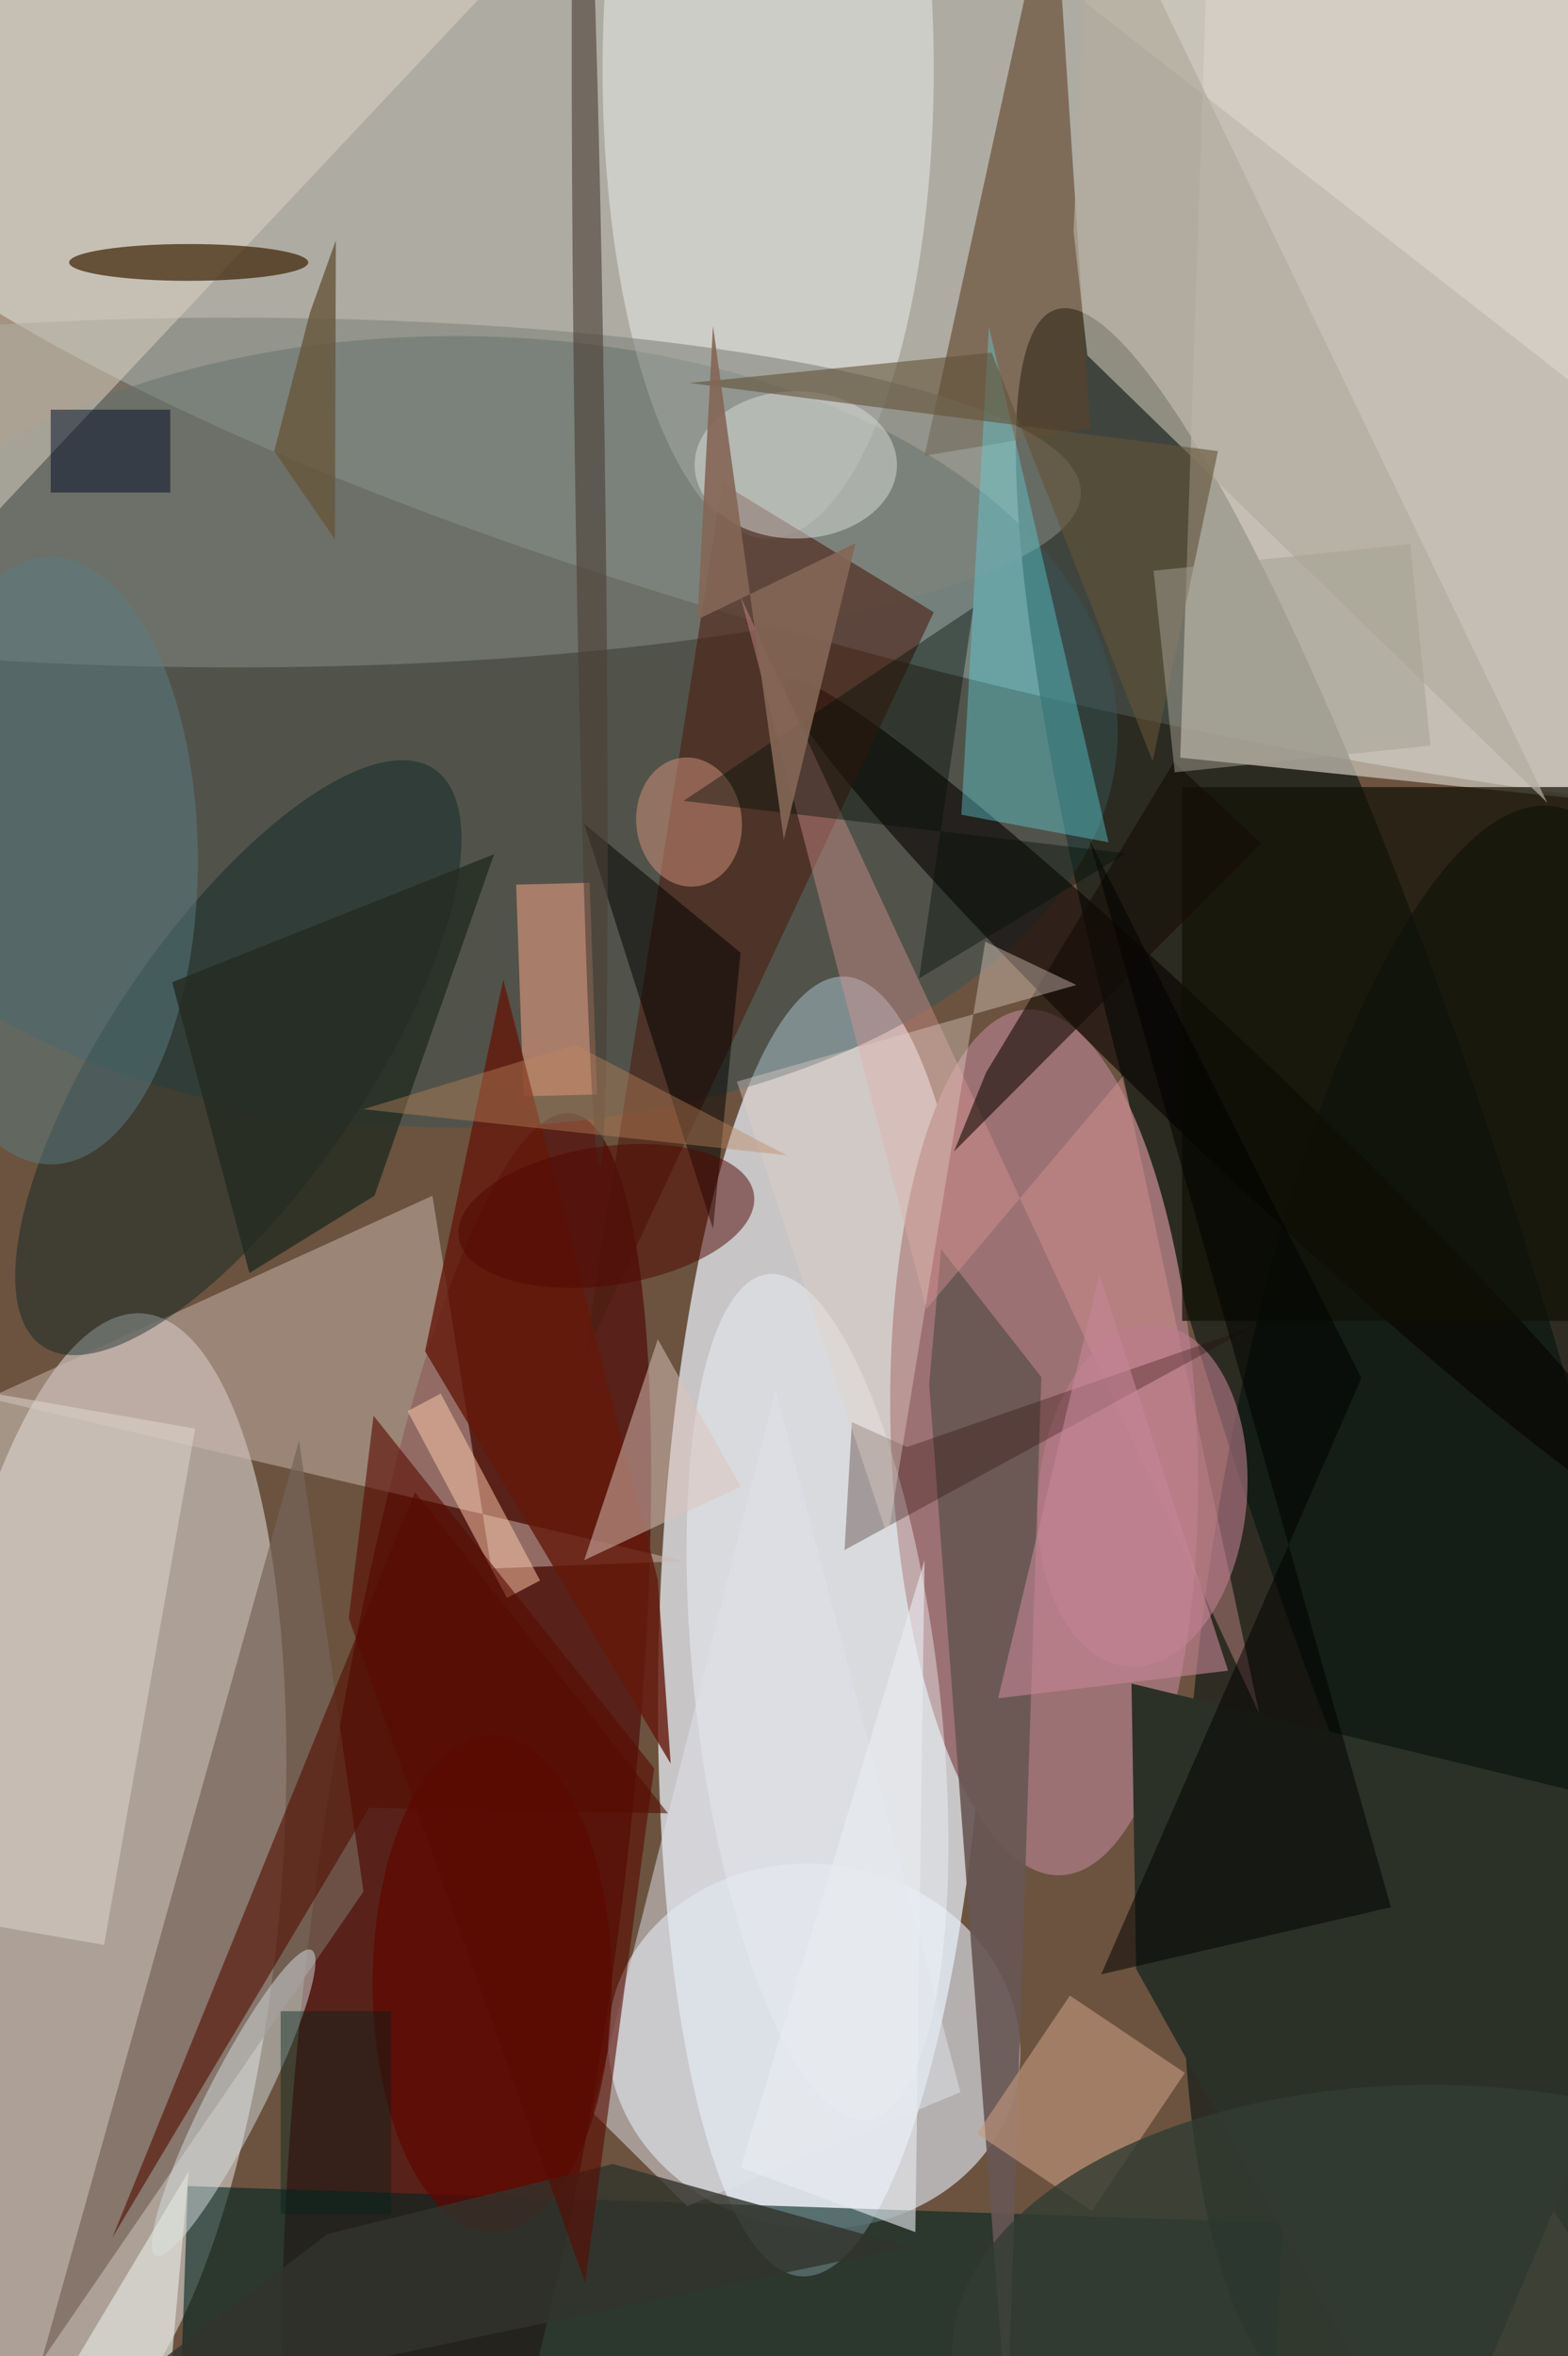 <svg xmlns="http://www.w3.org/2000/svg" viewBox="0 0 299 449"><defs/><path fill="#6b533f" d="M0 0h299v449H0z"/><g transform="translate(.9 .9) scale(1.754)"><circle r="1" fill="#dbe8e4" fill-opacity=".6" transform="matrix(-166.468 -34.474 9.15 -44.182 137.9 34.5)"/><circle r="1" fill="#eff5ff" fill-opacity=".7" transform="matrix(17.841 .575 -2.277 70.613 89 176.2)"/><circle r="1" fill="#111b15" fill-opacity=".7" transform="matrix(-33.989 -109.594 17.825 -5.528 148.3 142.7)"/><circle r="1" fill="#d9d6d2" fill-opacity=".6" transform="matrix(19.763 1.521 -4.71 61.211 10.3 203.4)"/><circle r="1" fill="#9c7173" transform="matrix(-16.634 .639 -1.807 -47.027 113 156.2)"/><circle r="1" fill="#071511" fill-opacity=".6" transform="rotate(-81.8 178.3 -3.1) scale(87.631 25.292)"/><path fill="#cdc7bc" fill-opacity=".7" d="M131.1-16L186-8.6v96.4l-58.2-6z"/><circle r="1" fill="#e4eefa" fill-opacity=".6" transform="matrix(-22.253 -2.93 2.583 -19.619 88 221.8)"/><circle r="1" fill="#4b0000" fill-opacity=".6" transform="matrix(-11.435 86.854 -16.502 -2.172 50.2 207.3)"/><ellipse cx="49" cy="79" fill="#395456" fill-opacity=".5" rx="72" ry="43"/><path fill="#032522" fill-opacity=".6" d="M19.2 257l.7-20 119 4-.8 20z"/><ellipse cx="83" cy="7" fill="#fcffff" fill-opacity=".4" rx="18" ry="51"/><path fill="#cdb9b0" fill-opacity=".5" d="M73.8 169.1l-75.6-17.7 48.3-22 6.4 40.5z"/><circle r="1" fill="#001d1f" fill-opacity=".4" transform="matrix(-11.605 -7.887 21.303 -31.347 25.4 114.4)"/><path fill="#5e4228" fill-opacity=".6" d="M114-15l-14 64 18-3z"/><ellipse cx="25" cy="53" fill="#80847b" fill-opacity=".6" rx="92" ry="19"/><path fill="#75655a" fill-opacity=".7" d="M4 256l35-51-7-49z"/><circle r="1" fill="#070000" fill-opacity=".6" transform="matrix(-48.052 -45.841 4.069 -4.265 133 119.2)"/><circle r="1" fill="#f5faff" fill-opacity=".4" transform="rotate(173.3 38.8 94.5) scale(13.264 46.225)"/><path fill="#4c1f11" fill-opacity=".6" d="M101 66l-38 81 15-95z"/><path fill="#dfd5c7" fill-opacity=".5" d="M66-16l-79 84-3-80z"/><path fill="#5dd6e0" fill-opacity=".4" d="M120 91l-13-56-3 53z"/><path fill="#2c3128" d="M123 213.4l-.5-31 63.5 15.4-30.8 73.2z"/><path fill="#e1d8d0" fill-opacity=".5" d="M10.8 210.8l-31.5-5.5 9.9-56.1 31.5 5.5z"/><path fill="#675754" fill-opacity=".9" d="M109 263.2l3.7-114.1-10.9-13.9-1.3 14.7z"/><path fill="#101005" fill-opacity=".7" d="M128 85h43v58h-43z"/><path fill="#dc9795" fill-opacity=".4" d="M136.4 185.7l-14.8-69.3-21.4 25.3L80 64.3z"/><path fill="#ffa98b" fill-opacity=".5" d="M55.6 95.6l8-.2.8 23-8 .2z"/><circle r="1" fill="#d5dee0" fill-opacity=".5" transform="rotate(117 -57.4 121.6) scale(18.633 3.09)"/><path fill-opacity=".5" d="M77 133l3-30-17-14z"/><ellipse cx="5" cy="93" fill="#5b7c82" fill-opacity=".5" rx="16" ry="33"/><circle r="1" fill="#4a3e35" fill-opacity=".6" transform="matrix(1.087 77.837 -1.633 .023 63.6 48.5)"/><path fill="#64180a" fill-opacity=".8" d="M71 171.1l1.4 20-26.7-44.8 8.5-40.4z"/><path fill="#ddc4bd" fill-opacity=".5" d="M80 161l-17 8 8-24z"/><ellipse cx="20" cy="28" fill="#3d2203" fill-opacity=".7" rx="13" ry="2"/><circle r="1" fill="#ba7b8e" fill-opacity=".6" transform="matrix(-1.623 18.554 -11.298 -.988 123.7 162)"/><path fill="#c7997f" fill-opacity=".6" d="M105.7 231.3l10.1-15 12.5 8.4-10.1 15z"/><path fill="#540e00" fill-opacity=".6" d="M39.6 195.9l32.5.6-27.5-34.9-32.9 81z"/><path fill="#e0e2eb" fill-opacity=".5" d="M103.9 226.8l-29.7 12.4L63.9 229l19.9-78.5z"/><ellipse cx="155" cy="255" fill="#333c32" fill-opacity=".8" rx="52" ry="29"/><path fill="#e4ddd3" fill-opacity=".5" d="M206.6 12.3l-27.7 35.4-61.5-48 27.7-35.4z"/><path fill="#140c05" fill-opacity=".6" d="M106.7 116l20.4-33.7 9.5 8.8-33.4 33.5z"/><ellipse cx="86" cy="50" fill="#dadcd8" fill-opacity=".5" rx="11" ry="8"/><circle r="1" fill="#d5937b" fill-opacity=".5" transform="matrix(-.735 -6.991 5.704 -.6 74.4 88.8)"/><path fill="#232b21" fill-opacity=".8" d="M26.6 137.8l13.6-8.4 13-37.1-35 13.9z"/><path fill="#250700" fill-opacity=".3" d="M91.3 167.9l44.3-24.2-37.5 13-6-2.7z"/><ellipse cx="53" cy="215" fill="#5e0700" fill-opacity=".7" rx="13" ry="27"/><path fill="#b3ad9f" fill-opacity=".7" d="M117.7 38.1l-1.5-13.5 2-40.6 49.5 102.7z"/><path fill="#ffcdae" fill-opacity=".5" d="M58.2 171.2l-3.6 1.9-10.8-20.3 3.6-1.9z"/><path fill="#e2d0c5" fill-opacity=".4" d="M116.5 106.5l-9.9-4.7L96 166.5 79.6 117z"/><path fill-opacity=".5" d="M150.7 206.7l-31.5 7.3 28.3-64.8-29.6-58.5z"/><path fill="#dfe2da" fill-opacity=".7" d="M-16 268.3l34.1-11.8 1.9-21.1L-1.3 271z"/><path fill="#32342c" fill-opacity=".8" d="M66.1 234.6l32.2 9-89.8 18.8 26.6-20.2z"/><path fill="#000a24" fill-opacity=".5" d="M5 44h13v9H5z"/><path fill="#c58697" fill-opacity=".6" d="M119 138l14 43-25 3z"/><circle r="1" fill="#500600" fill-opacity=".5" transform="matrix(1.091 7.46 -16.052 2.347 65.4 131.6)"/><path fill="#e9ecf2" fill-opacity=".6" d="M100 169l-20 66 19 7z"/><path fill="#625238" fill-opacity=".6" d="M74.4 41.1l57.5 7.4-7.1 33.7-17.5-44.4z"/><path fill="#580b01" fill-opacity=".6" d="M63.1 247.5l-25.7-72.2 2.7-22 30.5 38.3z"/><path fill="#010e06" fill-opacity=".4" d="M73.8 86.5l48.1 5.7-22.5 13.6 5.9-40.3z"/><path fill="#002219" fill-opacity=".4" d="M30 218h12v22H30z"/><path fill="#bf845e" fill-opacity=".4" d="M62 113l-23 7 46 5z"/><path fill="#846656" fill-opacity=".9" d="M92.5 58.5l-7.8 32.2L77 34.9l-1.7 31.9z"/><path fill="#67573b" fill-opacity=".8" d="M36 25.6l-.1 32.5-6.6-9.6 3.9-15.1z"/><path fill="#a5a093" fill-opacity=".5" d="M155 80.5l-27.8 2.9-2.3-21.9 27.9-2.9z"/></g></svg>